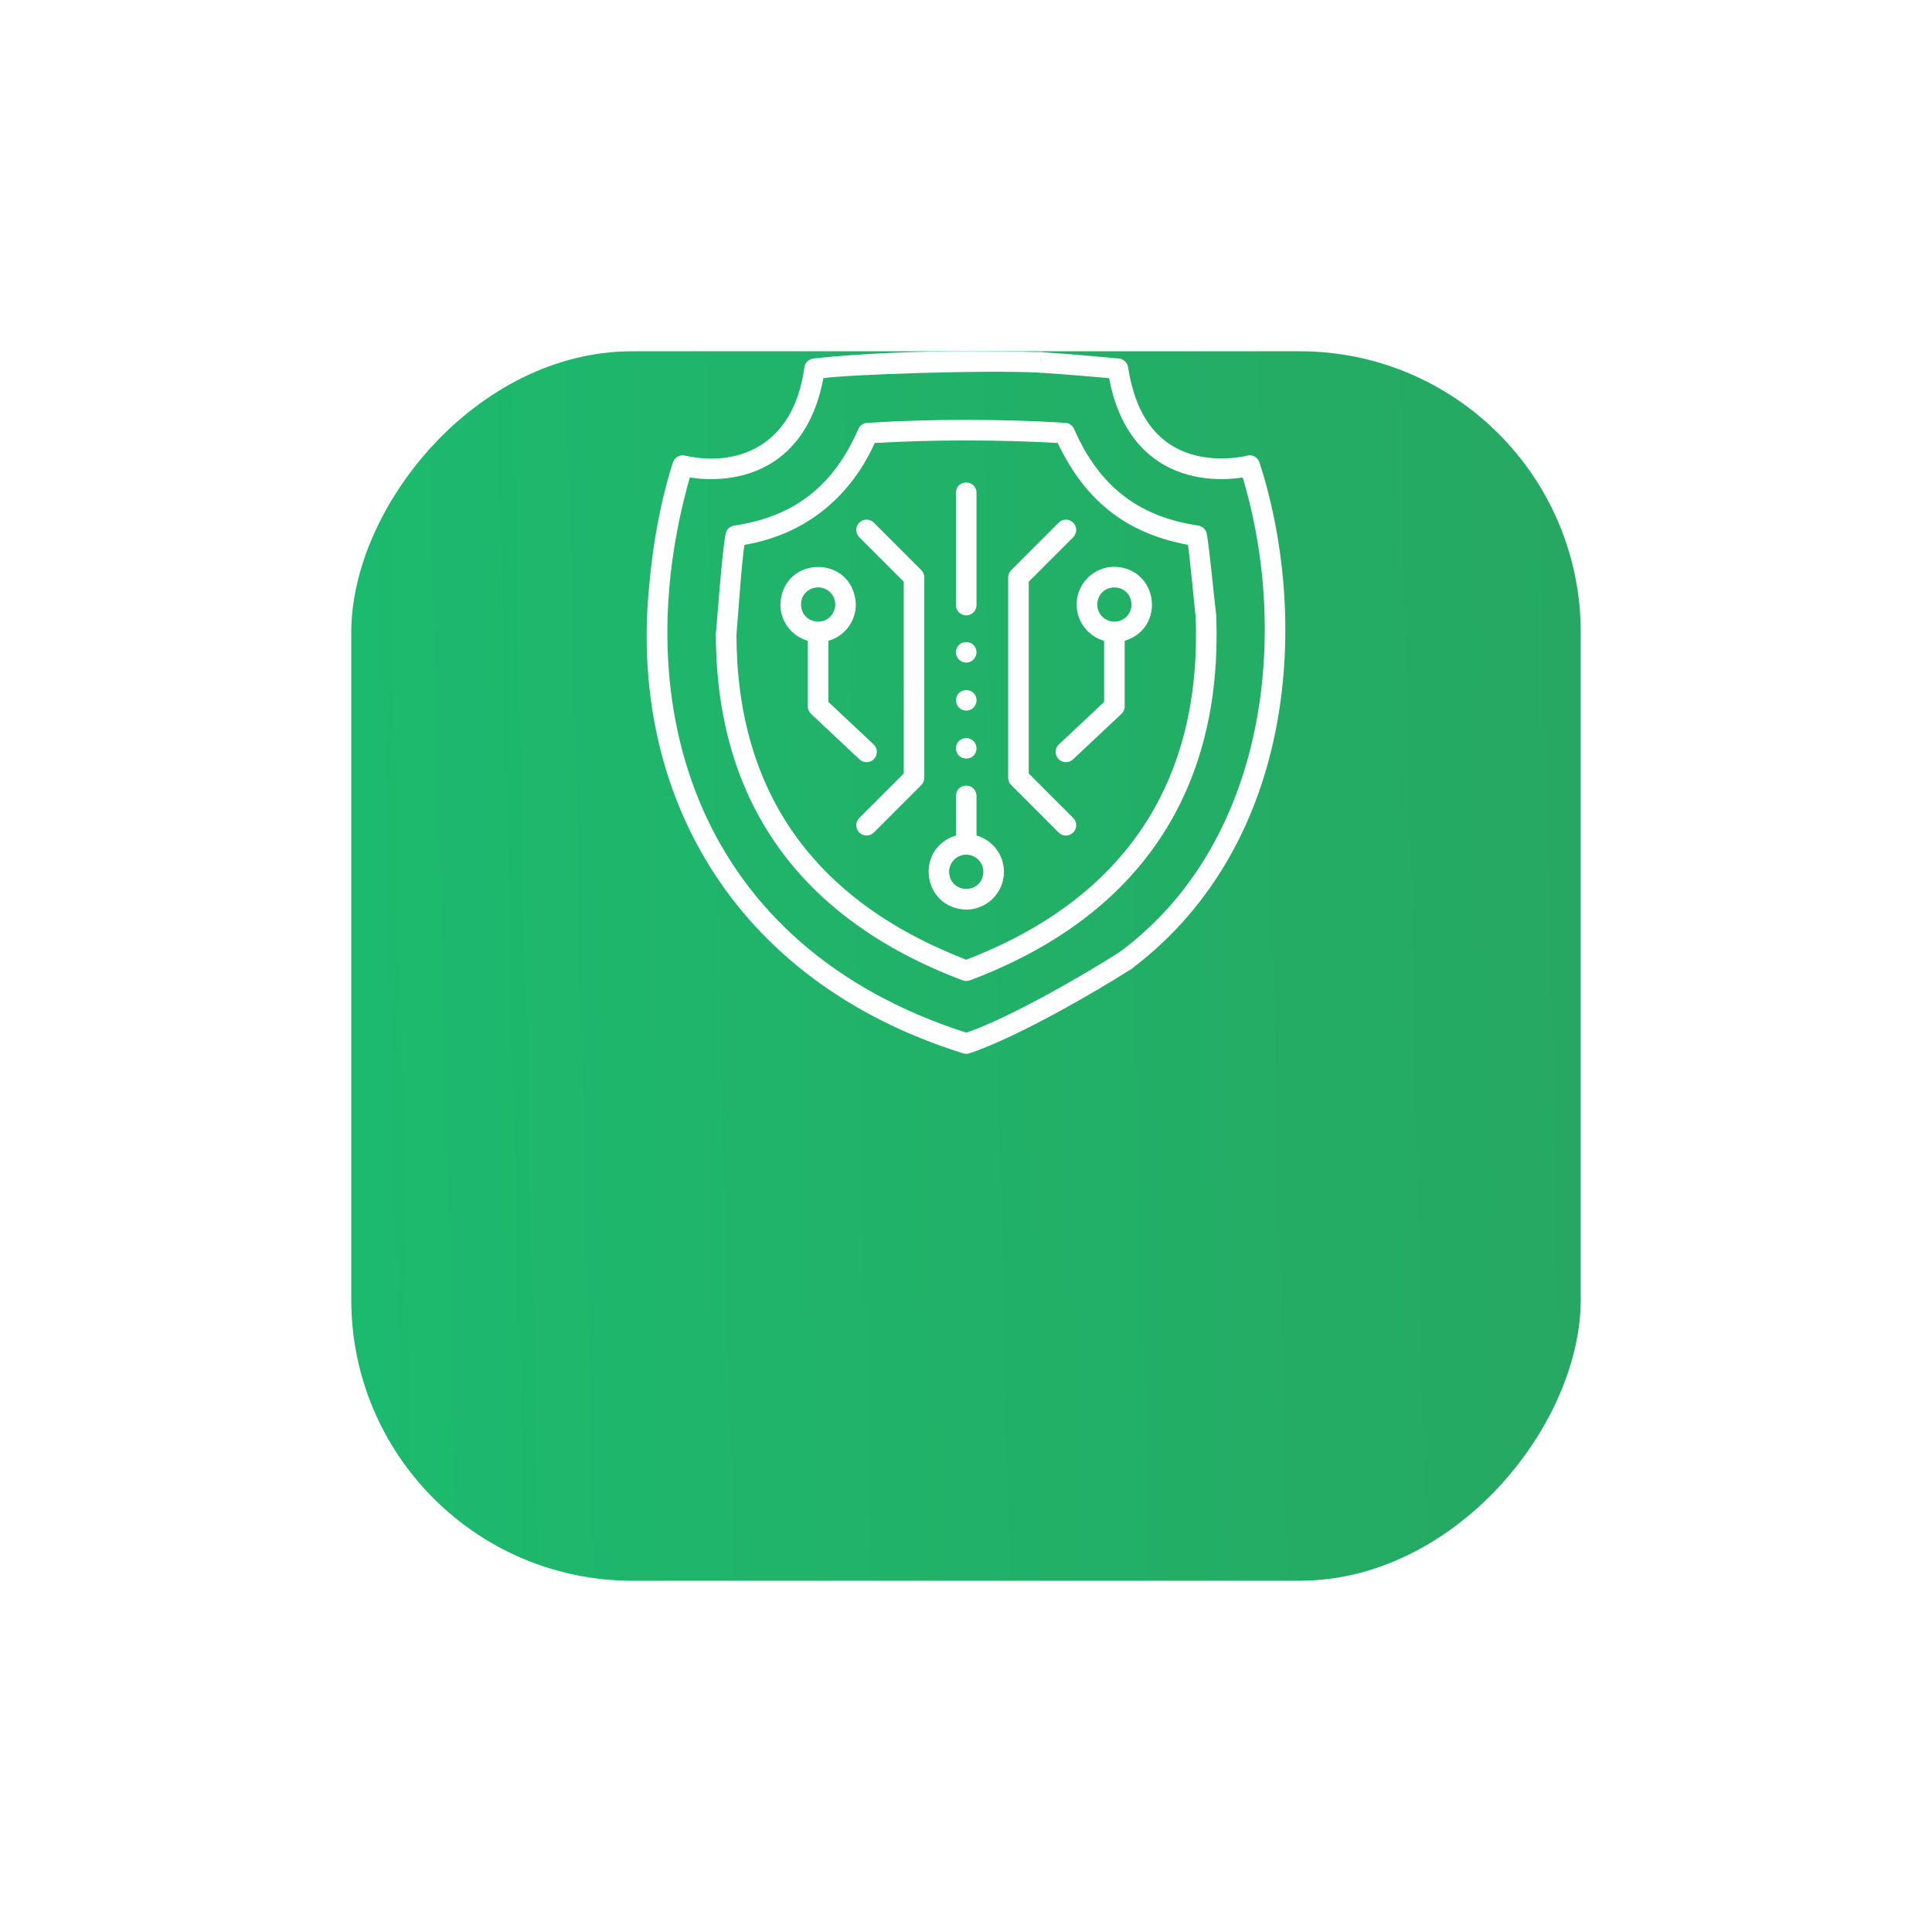 <svg width="110" height="110" viewBox="0 0 110 110" fill="none" xmlns="http://www.w3.org/2000/svg">
<g filter="url(#filter0_d)">
<rect width="70" height="70" rx="16" transform="matrix(-1 0 0 1 90 5)" fill="url(#paint0_linear)"/>
</g>
<g clip-path="url(#clip0)">
<path d="M36.982 33.16C37.338 29.173 38.279 26.432 38.319 26.317C38.42 26.028 38.728 25.865 39.024 25.944C41.839 26.578 45.181 25.527 45.798 20.909C45.837 20.649 46.044 20.447 46.305 20.415C46.338 20.41 49.703 20 55.014 20C56.101 20 58.266 20.017 59.318 20.051C59.642 20.061 59.246 20.198 59.236 20.521C59.225 20.845 59.605 21.232 59.281 21.222C56.04 21.04 47.895 21.35 46.881 21.531C46.464 23.732 45.51 25.333 44.041 26.292C42.262 27.454 40.234 27.334 39.275 27.186C35.573 40.215 39.649 53.863 55.014 58.796C57.523 57.943 61.791 55.455 63.755 54.201C64.423 53.806 65.024 54.749 64.385 55.189C62.292 56.525 57.874 59.076 55.199 59.97C55.079 60.01 54.949 60.01 54.828 59.97C41.62 55.839 35.736 44.984 36.982 33.16Z" fill="white"/>
<path d="M63.755 54.201C72.203 47.932 73.412 36.007 70.752 27.186C69.793 27.334 67.765 27.453 65.987 26.292C64.517 25.333 63.563 23.732 63.147 21.53C62.717 21.487 60.245 21.285 59.243 21.22C58.92 21.2 59.215 20.844 59.236 20.521C59.256 20.198 58.996 20.03 59.318 20.051C61.011 20.16 63.683 20.41 63.722 20.415C63.983 20.447 64.19 20.649 64.23 20.909C64.544 22.992 65.348 24.472 66.619 25.305C68.551 26.573 70.979 25.95 71.002 25.944C71.299 25.864 71.607 26.027 71.708 26.317C74.506 34.986 73.946 47.917 64.481 55.121C64.373 55.206 64.245 55.247 64.118 55.247C63.945 55.247 63.773 55.17 63.658 55.024C63.457 54.77 63.501 54.401 63.755 54.201Z" fill="white"/>
<path d="M68.641 34.525C68.965 34.512 69.236 34.766 69.248 35.089C69.615 44.996 64.915 52.176 55.221 55.816C55.087 55.867 54.94 55.867 54.806 55.816C45.496 52.305 40.781 45.603 40.758 36.15C40.757 35.826 41.019 35.563 41.342 35.562H41.344C41.667 35.562 41.929 35.823 41.93 36.146C41.952 45.035 46.283 51.27 55.014 54.641C64.112 51.143 68.419 44.458 68.077 35.131C68.065 34.808 68.318 34.536 68.641 34.525Z" fill="white"/>
<path d="M41.312 30.393C41.36 30.144 41.562 29.955 41.813 29.923C44.925 29.458 47.336 27.943 48.867 24.437C48.952 24.229 49.148 24.089 49.372 24.075C52.923 23.85 57.104 23.85 60.655 24.075C60.879 24.089 61.075 24.229 61.16 24.437C62.69 27.94 65.098 29.456 68.209 29.922C68.46 29.954 68.662 30.144 68.71 30.392C68.846 31.102 69.153 34.271 69.24 34.99C69.279 35.311 69.05 35.603 68.729 35.642C68.408 35.681 68.116 35.452 68.077 35.131C68.009 34.576 67.733 31.573 67.634 31.021C64.42 30.408 61.928 28.81 60.223 25.223C56.929 25.03 53.099 25.03 49.804 25.223C48.775 27.517 47.277 28.845 46.176 29.563C45.049 30.299 43.776 30.789 42.387 31.022C42.234 31.88 42.007 35.282 41.93 36.146C41.903 36.45 41.647 36.679 41.347 36.679C41.33 36.679 41.312 36.679 41.294 36.677C40.972 36.648 40.734 36.364 40.763 36.041C40.856 35.002 41.113 31.42 41.312 30.393Z" fill="white"/>
<path d="M61.299 34.418C61.299 33.234 62.263 32.27 63.448 32.27C65.951 32.332 66.399 35.762 64.034 36.486V40.22C64.034 40.382 63.967 40.536 63.849 40.647L61.091 43.237C60.855 43.458 60.484 43.447 60.262 43.211C60.041 42.975 60.053 42.604 60.288 42.383L62.862 39.966V36.486C61.961 36.23 61.299 35.4 61.299 34.418ZM63.448 35.395C63.986 35.395 64.424 34.957 64.424 34.418C64.371 33.123 62.525 33.123 62.471 34.418C62.471 34.957 62.909 35.395 63.448 35.395Z" fill="white"/>
<path d="M61.104 46.572C61.333 46.801 61.333 47.172 61.104 47.401C60.875 47.629 60.504 47.629 60.275 47.401L57.572 44.697C57.462 44.587 57.4 44.438 57.4 44.282V32.876C57.4 32.721 57.462 32.572 57.572 32.462L60.275 29.758C60.504 29.529 60.875 29.529 61.104 29.758C61.333 29.987 61.333 30.358 61.104 30.587L58.572 33.119V44.04L61.104 46.572Z" fill="white"/>
<path d="M49.739 42.383C49.975 42.604 49.986 42.975 49.765 43.211C49.543 43.447 49.172 43.458 48.937 43.237L46.178 40.647C46.06 40.536 45.993 40.382 45.993 40.22V36.486C45.093 36.23 44.431 35.4 44.431 34.418C44.549 31.568 48.61 31.569 48.728 34.418C48.728 35.4 48.066 36.23 47.165 36.485V39.966L49.739 42.383ZM47.556 34.418C47.556 33.88 47.118 33.442 46.58 33.442C45.284 33.495 45.284 35.341 46.58 35.395C47.118 35.395 47.556 34.957 47.556 34.418Z" fill="white"/>
<path d="M49.752 29.758L52.456 32.462C52.566 32.572 52.627 32.721 52.627 32.876V44.282C52.627 44.438 52.566 44.587 52.456 44.697L49.752 47.401C49.523 47.629 49.152 47.629 48.923 47.401C48.695 47.172 48.695 46.801 48.923 46.572L51.456 44.04V33.119L48.923 30.587C48.695 30.358 48.695 29.987 48.923 29.758C49.152 29.529 49.523 29.529 49.752 29.758Z" fill="white"/>
<path d="M55.012 35.038C54.689 35.038 54.426 34.776 54.426 34.452V28.053C54.453 27.277 55.572 27.278 55.598 28.053V34.452C55.598 34.776 55.336 35.038 55.012 35.038Z" fill="white"/>
<path d="M57.161 49.639C57.161 50.824 56.197 51.788 55.012 51.788C52.51 51.726 52.061 48.295 54.426 47.572V45.312C54.453 44.536 55.572 44.536 55.598 45.312V47.572C56.499 47.828 57.161 48.657 57.161 49.639ZM55.012 48.663C54.474 48.663 54.036 49.101 54.036 49.639C54.089 50.935 55.935 50.934 55.989 49.639C55.989 49.101 55.551 48.663 55.012 48.663Z" fill="white"/>
<path d="M55.015 40.459C54.691 40.459 54.429 40.197 54.429 39.873C54.456 39.098 55.574 39.098 55.601 39.873C55.601 40.197 55.339 40.459 55.015 40.459Z" fill="white"/>
<path d="M55.012 37.725C54.689 37.725 54.426 37.463 54.426 37.139C54.453 36.363 55.572 36.364 55.598 37.139C55.598 37.463 55.336 37.725 55.012 37.725Z" fill="white"/>
<path d="M55.012 42.022C55.336 42.022 55.598 42.284 55.598 42.608C55.572 43.383 54.453 43.383 54.426 42.608C54.426 42.284 54.689 42.022 55.012 42.022Z" fill="white"/>
</g>
<defs>
<filter id="filter0_d" x="0" y="0" width="110" height="110" filterUnits="userSpaceOnUse" color-interpolation-filters="sRGB">
<feFlood flood-opacity="0" result="BackgroundImageFix"/>
<feColorMatrix in="SourceAlpha" type="matrix" values="0 0 0 0 0 0 0 0 0 0 0 0 0 0 0 0 0 0 127 0"/>
<feOffset dy="15"/>
<feGaussianBlur stdDeviation="10"/>
<feColorMatrix type="matrix" values="0 0 0 0 0.129 0 0 0 0 0.694 0 0 0 0 0.408 0 0 0 0.25 0"/>
<feBlend mode="normal" in2="BackgroundImageFix" result="effect1_dropShadow"/>
<feBlend mode="normal" in="SourceGraphic" in2="effect1_dropShadow" result="shape"/>
</filter>
<linearGradient id="paint0_linear" x1="70" y1="70" x2="-1.019" y2="68.395" gradientUnits="userSpaceOnUse">
<stop stop-color="#1CBA6E"/>
<stop offset="1" stop-color="#26A862"/>
</linearGradient>
<clipPath id="clip0">
<rect width="40" height="40" fill="white" transform="matrix(-1 0 0 1 75 20)"/>
</clipPath>
</defs>
</svg>
